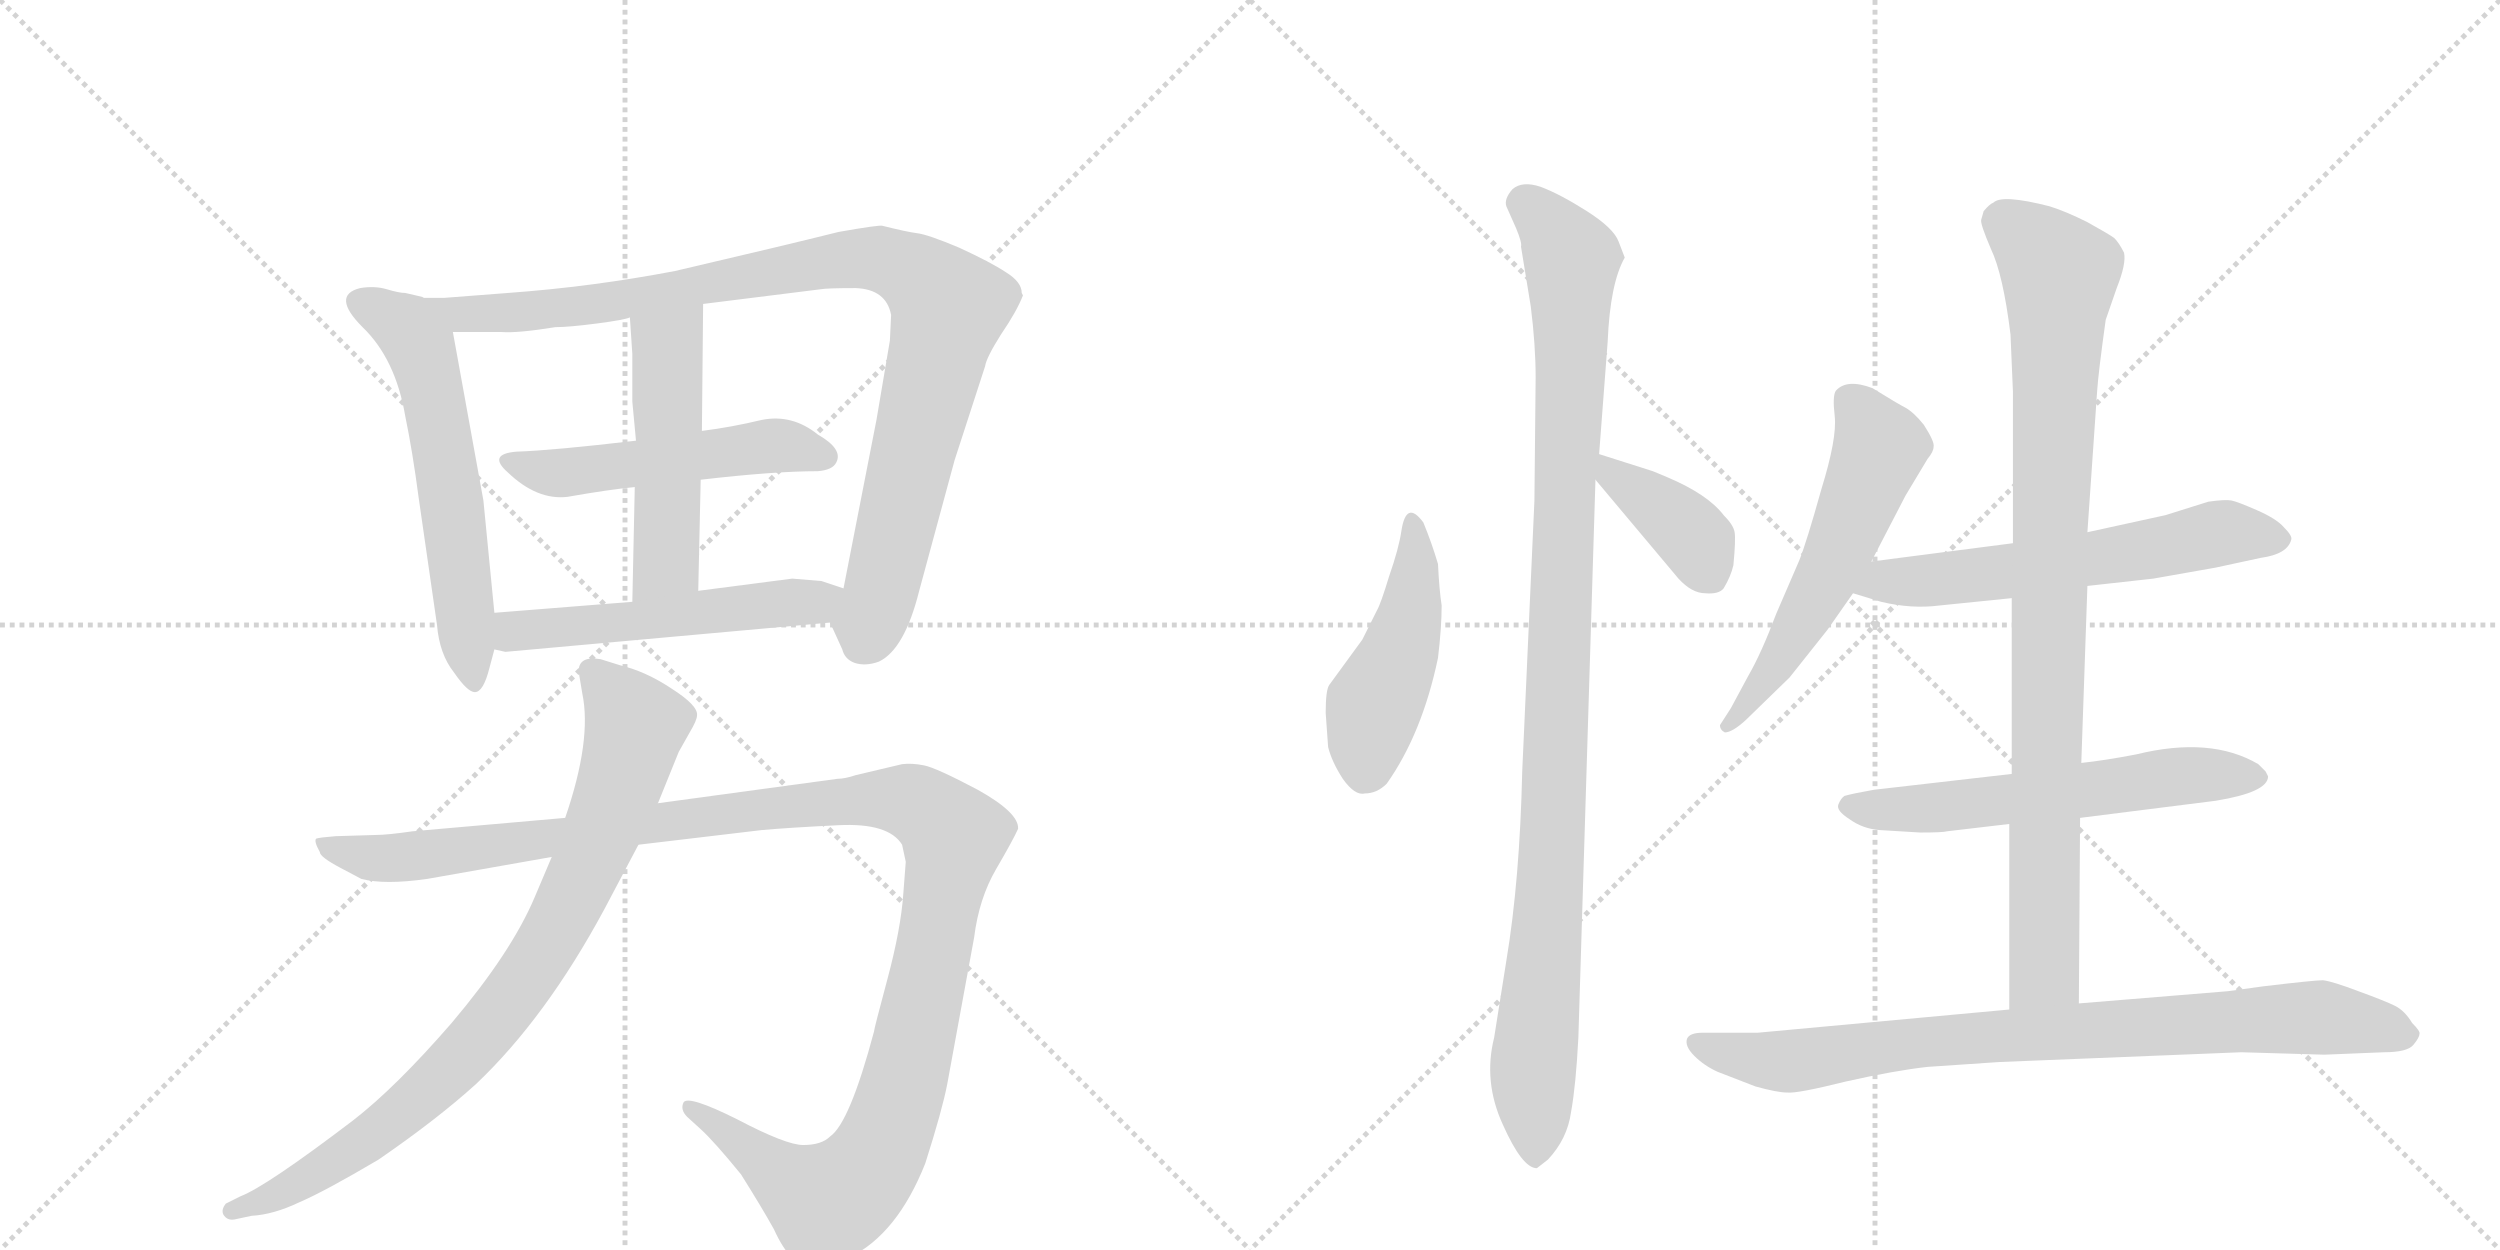 <svg version="1.1" viewBox="0 0 2048 1024" xmlns="http://www.w3.org/2000/svg">
  <g stroke="lightgray" stroke-dasharray="1,1" stroke-width="1" transform="scale(4, 4)">
    <line x1="0" y1="0" x2="256" y2="256"></line>
    <line x1="256" y1="0" x2="0" y2="256"></line>
    <line x1="128" y1="0" x2="128" y2="256"></line>
    <line x1="0" y1="128" x2="256" y2="128"></line>
    <line x1="256" y1="0" x2="512" y2="256"></line>
    <line x1="512" y1="0" x2="256" y2="256"></line>
    <line x1="384" y1="0" x2="384" y2="256"></line>
    <line x1="256" y1="128" x2="512" y2="128"></line>
  </g>
<g transform="scale(1, -1) translate(0, -850)">
   <style type="text/css">
    @keyframes keyframes0 {
      from {
       stroke: black;
       stroke-dashoffset: 599;
       stroke-width: 128;
       }
       66% {
       animation-timing-function: step-end;
       stroke: black;
       stroke-dashoffset: 0;
       stroke-width: 128;
       }
       to {
       stroke: black;
       stroke-width: 1024;
       }
       }
       #make-me-a-hanzi-animation-0 {
         animation: keyframes0 0.737s both;
         animation-delay: 0s;
         animation-timing-function: linear;
       }
    @keyframes keyframes1 {
      from {
       stroke: black;
       stroke-dashoffset: 987;
       stroke-width: 128;
       }
       76% {
       animation-timing-function: step-end;
       stroke: black;
       stroke-dashoffset: 0;
       stroke-width: 128;
       }
       to {
       stroke: black;
       stroke-width: 1024;
       }
       }
       #make-me-a-hanzi-animation-1 {
         animation: keyframes1 1.053s both;
         animation-delay: 0.737s;
         animation-timing-function: linear;
       }
    @keyframes keyframes2 {
      from {
       stroke: black;
       stroke-dashoffset: 518;
       stroke-width: 128;
       }
       63% {
       animation-timing-function: step-end;
       stroke: black;
       stroke-dashoffset: 0;
       stroke-width: 128;
       }
       to {
       stroke: black;
       stroke-width: 1024;
       }
       }
       #make-me-a-hanzi-animation-2 {
         animation: keyframes2 0.672s both;
         animation-delay: 1.791s;
         animation-timing-function: linear;
       }
    @keyframes keyframes3 {
      from {
       stroke: black;
       stroke-dashoffset: 501;
       stroke-width: 128;
       }
       62% {
       animation-timing-function: step-end;
       stroke: black;
       stroke-dashoffset: 0;
       stroke-width: 128;
       }
       to {
       stroke: black;
       stroke-width: 1024;
       }
       }
       #make-me-a-hanzi-animation-3 {
         animation: keyframes3 0.658s both;
         animation-delay: 2.462s;
         animation-timing-function: linear;
       }
    @keyframes keyframes4 {
      from {
       stroke: black;
       stroke-dashoffset: 533;
       stroke-width: 128;
       }
       63% {
       animation-timing-function: step-end;
       stroke: black;
       stroke-dashoffset: 0;
       stroke-width: 128;
       }
       to {
       stroke: black;
       stroke-width: 1024;
       }
       }
       #make-me-a-hanzi-animation-4 {
         animation: keyframes4 0.684s both;
         animation-delay: 3.12s;
         animation-timing-function: linear;
       }
    @keyframes keyframes5 {
      from {
       stroke: black;
       stroke-dashoffset: 1254;
       stroke-width: 128;
       }
       80% {
       animation-timing-function: step-end;
       stroke: black;
       stroke-dashoffset: 0;
       stroke-width: 128;
       }
       to {
       stroke: black;
       stroke-width: 1024;
       }
       }
       #make-me-a-hanzi-animation-5 {
         animation: keyframes5 1.271s both;
         animation-delay: 3.804s;
         animation-timing-function: linear;
       }
    @keyframes keyframes6 {
      from {
       stroke: black;
       stroke-dashoffset: 851;
       stroke-width: 128;
       }
       73% {
       animation-timing-function: step-end;
       stroke: black;
       stroke-dashoffset: 0;
       stroke-width: 128;
       }
       to {
       stroke: black;
       stroke-width: 1024;
       }
       }
       #make-me-a-hanzi-animation-6 {
         animation: keyframes6 0.943s both;
         animation-delay: 5.074s;
         animation-timing-function: linear;
       }
    @keyframes keyframes7 {
      from {
       stroke: black;
       stroke-dashoffset: 463;
       stroke-width: 128;
       }
       60% {
       animation-timing-function: step-end;
       stroke: black;
       stroke-dashoffset: 0;
       stroke-width: 128;
       }
       to {
       stroke: black;
       stroke-width: 1024;
       }
       }
       #make-me-a-hanzi-animation-7 {
         animation: keyframes7 0.627s both;
         animation-delay: 6.017s;
         animation-timing-function: linear;
       }
    @keyframes keyframes8 {
      from {
       stroke: black;
       stroke-dashoffset: 1051;
       stroke-width: 128;
       }
       77% {
       animation-timing-function: step-end;
       stroke: black;
       stroke-dashoffset: 0;
       stroke-width: 128;
       }
       to {
       stroke: black;
       stroke-width: 1024;
       }
       }
       #make-me-a-hanzi-animation-8 {
         animation: keyframes8 1.105s both;
         animation-delay: 6.644s;
         animation-timing-function: linear;
       }
    @keyframes keyframes9 {
      from {
       stroke: black;
       stroke-dashoffset: 385;
       stroke-width: 128;
       }
       56% {
       animation-timing-function: step-end;
       stroke: black;
       stroke-dashoffset: 0;
       stroke-width: 128;
       }
       to {
       stroke: black;
       stroke-width: 1024;
       }
       }
       #make-me-a-hanzi-animation-9 {
         animation: keyframes9 0.563s both;
         animation-delay: 7.749s;
         animation-timing-function: linear;
       }
    @keyframes keyframes10 {
      from {
       stroke: black;
       stroke-dashoffset: 565;
       stroke-width: 128;
       }
       65% {
       animation-timing-function: step-end;
       stroke: black;
       stroke-dashoffset: 0;
       stroke-width: 128;
       }
       to {
       stroke: black;
       stroke-width: 1024;
       }
       }
       #make-me-a-hanzi-animation-10 {
         animation: keyframes10 0.71s both;
         animation-delay: 8.312s;
         animation-timing-function: linear;
       }
    @keyframes keyframes11 {
      from {
       stroke: black;
       stroke-dashoffset: 601;
       stroke-width: 128;
       }
       66% {
       animation-timing-function: step-end;
       stroke: black;
       stroke-dashoffset: 0;
       stroke-width: 128;
       }
       to {
       stroke: black;
       stroke-width: 1024;
       }
       }
       #make-me-a-hanzi-animation-11 {
         animation: keyframes11 0.739s both;
         animation-delay: 9.022s;
         animation-timing-function: linear;
       }
    @keyframes keyframes12 {
      from {
       stroke: black;
       stroke-dashoffset: 593;
       stroke-width: 128;
       }
       66% {
       animation-timing-function: step-end;
       stroke: black;
       stroke-dashoffset: 0;
       stroke-width: 128;
       }
       to {
       stroke: black;
       stroke-width: 1024;
       }
       }
       #make-me-a-hanzi-animation-12 {
         animation: keyframes12 0.733s both;
         animation-delay: 9.761s;
         animation-timing-function: linear;
       }
    @keyframes keyframes13 {
      from {
       stroke: black;
       stroke-dashoffset: 924;
       stroke-width: 128;
       }
       75% {
       animation-timing-function: step-end;
       stroke: black;
       stroke-dashoffset: 0;
       stroke-width: 128;
       }
       to {
       stroke: black;
       stroke-width: 1024;
       }
       }
       #make-me-a-hanzi-animation-13 {
         animation: keyframes13 1.002s both;
         animation-delay: 10.494s;
         animation-timing-function: linear;
       }
    @keyframes keyframes14 {
      from {
       stroke: black;
       stroke-dashoffset: 842;
       stroke-width: 128;
       }
       73% {
       animation-timing-function: step-end;
       stroke: black;
       stroke-dashoffset: 0;
       stroke-width: 128;
       }
       to {
       stroke: black;
       stroke-width: 1024;
       }
       }
       #make-me-a-hanzi-animation-14 {
         animation: keyframes14 0.935s both;
         animation-delay: 11.496s;
         animation-timing-function: linear;
       }
</style>
<path d="M 405 348 L 396 440 L 371 578 C 367 600 367 600 347 606 Q 346 607 345 607 L 332 610 Q 327 610 317 613 Q 307 616 295 614 Q 271 608 297 582 Q 324 556 332 509 Q 338 480 343 442 L 358 338 Q 360 314 372 299 Q 383 283 389 283 Q 396 283 401 303 L 405 318 L 405 348 Z" fill="lightgray"></path> 
<path d="M 371 578 L 411 578 Q 424 577 455 582 Q 466 582 489 585 Q 512 588 516 590 L 576 601 L 672 613 Q 677 614 701 614 Q 726 613 730 592 L 729 571 L 718 506 L 691 368 C 685 339 676 348 680 340 L 690 318 Q 692 310 700 307 Q 709 304 720 308 Q 741 318 753 366 L 782 473 L 807 550 Q 808 557 820 576 Q 833 595 838 608 L 837 610 Q 837 619 824 627 Q 812 635 786 647 Q 760 658 751 659 Q 743 660 723 665 Q 721 666 687 660 Q 643 649 553 628 Q 485 615 416 610 L 364 606 L 347 606 C 317 605 341 578 371 578 Z" fill="lightgray"></path> 
<path d="M 521 489 Q 453 481 423 480 Q 399 478 416 463 Q 440 440 465 443 Q 499 449 520 451 L 574 457 Q 634 464 670 464 Q 682 465 685 471 Q 691 482 670 494 Q 649 511 624 506 Q 599 500 575 497 L 521 489 Z" fill="lightgray"></path> 
<path d="M 518 521 L 521 489 L 520 451 L 518 357 C 517 327 571 336 572 366 L 574 457 L 575 497 L 576 601 C 576 631 514 620 516 590 L 518 560 L 518 521 Z" fill="lightgray"></path> 
<path d="M 518 357 L 405 348 C 375 346 376 325 405 318 L 414 316 L 680 340 C 710 343 719 359 691 368 L 673 374 L 649 376 L 572 366 L 518 357 Z" fill="lightgray"></path> 
<path d="M 686 212 L 539 192 L 463 180 L 338 169 Q 317 166 308 166 L 275 165 Q 262 164 259 163 Q 257 161 262 152 Q 262 148 279 139 L 296 130 Q 315 125 350 130 L 452 148 L 523 158 L 624 170 Q 646 172 687 174 Q 728 176 739 158 L 742 144 L 740 118 Q 738 89 727 48 Q 716 7 716 5 Q 696 -70 680 -81 Q 673 -88 658 -88 Q 644 -88 604 -67 Q 564 -47 560 -53 Q 557 -59 563 -65 L 574 -75 Q 585 -85 607 -112 Q 624 -139 634 -157 Q 648 -188 665 -188 Q 678 -190 696 -180 Q 735 -161 758 -103 Q 772 -59 776 -38 L 798 82 Q 802 114 816 138 Q 830 162 834 171 Q 835 184 801 203 Q 767 221 757 223 Q 747 225 739 224 L 701 215 Q 692 212 686 212 Z" fill="lightgray"></path> 
<path d="M 539 192 L 556 234 L 565 250 Q 571 260 571 264 Q 572 272 550 286 Q 529 300 508 305 L 492 310 Q 474 313 474 300 L 477 282 Q 485 244 463 180 L 452 148 L 438 115 Q 419 70 370 12 Q 324 -41 289 -68 Q 218 -122 197 -130 L 185 -136 Q 181 -141 183 -145 Q 186 -150 192 -149 L 206 -146 Q 224 -145 245 -135 Q 266 -126 310 -100 Q 358 -67 390 -38 Q 447 16 495 105 L 523 158 L 539 192 Z" fill="lightgray"></path> 
<path d="M 1181 354 Q 1179 367 1178 388 Q 1173 405 1166 422 Q 1152 441 1148 415 Q 1146 401 1138 378 Q 1131 355 1128 350 L 1116 326 L 1089 289 Q 1086 285 1086 266 L 1088 238 Q 1091 226 1100 212 Q 1110 198 1118 200 Q 1128 200 1136 208 Q 1165 249 1178 311 Q 1181 336 1181 354 Z" fill="lightgray"></path> 
<path d="M 1293 0 L 1307 457 L 1310 478 L 1317 570 Q 1319 618 1331 639 L 1326 652 Q 1322 663 1300 677 Q 1278 691 1262 697 Q 1247 702 1239 695 Q 1232 687 1234 681 L 1242 663 Q 1247 651 1246 648 L 1254 599 Q 1258 567 1258 541 L 1257 440 L 1247 218 Q 1245 129 1234 63 L 1224 0 Q 1215 -36 1231 -71 Q 1247 -107 1259 -107 L 1268 -100 Q 1284 -83 1287 -61 Q 1291 -39 1293 0 Z" fill="lightgray"></path> 
<path d="M 1307 457 L 1375 376 Q 1386 364 1397 364 Q 1408 363 1412 368 Q 1418 378 1420 387 Q 1422 408 1421 414 Q 1420 420 1412 428 Q 1399 445 1366 459 L 1354 464 L 1310 478 C 1282 487 1288 480 1307 457 Z" fill="lightgray"></path> 
<path d="M 1533 390 L 1561 444 L 1579 474 Q 1584 480 1584 484 Q 1585 488 1576 502 Q 1568 512 1561 516 Q 1555 519 1534 532 Q 1513 540 1504 530 Q 1501 526 1503 509 Q 1505 491 1492 449 Q 1480 406 1474 391 L 1455 347 Q 1443 315 1432 296 L 1418 270 L 1409 256 Q 1409 252 1413 250 Q 1419 250 1430 260 L 1466 295 L 1497 334 L 1518 364 L 1533 390 Z" fill="lightgray"></path> 
<path d="M 1710 370 L 1764 376 L 1815 385 L 1852 393 Q 1874 396 1877 408 Q 1878 411 1871 418 Q 1865 425 1849 432 Q 1833 439 1828 440 Q 1823 441 1809 439 L 1774 428 L 1710 414 L 1649 405 L 1533 390 C 1503 386 1489 373 1518 364 L 1541 357 Q 1566 351 1589 354 L 1648 360 L 1710 370 Z" fill="lightgray"></path> 
<path d="M 1704 180 L 1815 194 Q 1858 201 1858 214 L 1856 218 L 1850 224 Q 1811 247 1750 232 Q 1724 227 1705 225 L 1648 216 L 1535 203 Q 1518 200 1511 198 Q 1508 196 1506 191 Q 1504 186 1515 179 Q 1526 171 1540 170 L 1573 168 Q 1592 168 1595 169 L 1646 175 L 1704 180 Z" fill="lightgray"></path> 
<path d="M 1703 28 L 1704 180 L 1705 225 L 1710 370 L 1710 414 L 1718 530 Q 1719 545 1725 588 L 1734 614 Q 1742 634 1740 643 Q 1736 651 1732 655 Q 1728 658 1710 668 Q 1692 677 1679 681 Q 1640 691 1633 684 Q 1630 683 1625 677 L 1623 670 Q 1622 667 1631 646 Q 1641 625 1647 576 L 1649 529 L 1649 405 L 1648 360 L 1648 216 L 1646 175 L 1646 23 C 1646 -7 1703 -2 1703 28 Z" fill="lightgray"></path> 
<path d="M 1854 42 L 1825 38 L 1703 28 L 1646 23 L 1440 4 L 1395 4 Q 1384 4 1382 -1 Q 1380 -7 1388 -15 Q 1396 -23 1407 -28 L 1438 -40 Q 1456 -45 1464 -45 Q 1472 -46 1512 -36 Q 1552 -27 1579 -24 L 1638 -20 L 1836 -12 L 1904 -14 L 1953 -12 Q 1972 -12 1977 -6 Q 1982 0 1982 3 Q 1983 5 1976 12 Q 1970 22 1962 26 Q 1954 30 1932 38 Q 1911 46 1903 47 Q 1896 47 1854 42 Z" fill="lightgray"></path> 
      <clipPath id="make-me-a-hanzi-clip-0">
      <path d="M 405 348 L 396 440 L 371 578 C 367 600 367 600 347 606 Q 346 607 345 607 L 332 610 Q 327 610 317 613 Q 307 616 295 614 Q 271 608 297 582 Q 324 556 332 509 Q 338 480 343 442 L 358 338 Q 360 314 372 299 Q 383 283 389 283 Q 396 283 401 303 L 405 318 L 405 348 Z" fill="lightgray"></path>
      </clipPath>
      <path clip-path="url(#make-me-a-hanzi-clip-0)" d="M 294 603 L 331 583 L 345 565 L 370 443 L 388 290 " fill="none" id="make-me-a-hanzi-animation-0" stroke-dasharray="471 942" stroke-linecap="round"></path>

      <clipPath id="make-me-a-hanzi-clip-1">
      <path d="M 371 578 L 411 578 Q 424 577 455 582 Q 466 582 489 585 Q 512 588 516 590 L 576 601 L 672 613 Q 677 614 701 614 Q 726 613 730 592 L 729 571 L 718 506 L 691 368 C 685 339 676 348 680 340 L 690 318 Q 692 310 700 307 Q 709 304 720 308 Q 741 318 753 366 L 782 473 L 807 550 Q 808 557 820 576 Q 833 595 838 608 L 837 610 Q 837 619 824 627 Q 812 635 786 647 Q 760 658 751 659 Q 743 660 723 665 Q 721 666 687 660 Q 643 649 553 628 Q 485 615 416 610 L 364 606 L 347 606 C 317 605 341 578 371 578 Z" fill="lightgray"></path>
      </clipPath>
      <path clip-path="url(#make-me-a-hanzi-clip-1)" d="M 351 602 L 378 592 L 444 595 L 700 639 L 725 637 L 754 623 L 778 598 L 722 365 L 707 323 " fill="none" id="make-me-a-hanzi-animation-1" stroke-dasharray="859 1718" stroke-linecap="round"></path>

      <clipPath id="make-me-a-hanzi-clip-2">
      <path d="M 521 489 Q 453 481 423 480 Q 399 478 416 463 Q 440 440 465 443 Q 499 449 520 451 L 574 457 Q 634 464 670 464 Q 682 465 685 471 Q 691 482 670 494 Q 649 511 624 506 Q 599 500 575 497 L 521 489 Z" fill="lightgray"></path>
      </clipPath>
      <path clip-path="url(#make-me-a-hanzi-clip-2)" d="M 418 472 L 459 462 L 633 485 L 676 476 " fill="none" id="make-me-a-hanzi-animation-2" stroke-dasharray="390 780" stroke-linecap="round"></path>

      <clipPath id="make-me-a-hanzi-clip-3">
      <path d="M 518 521 L 521 489 L 520 451 L 518 357 C 517 327 571 336 572 366 L 574 457 L 575 497 L 576 601 C 576 631 514 620 516 590 L 518 560 L 518 521 Z" fill="lightgray"></path>
      </clipPath>
      <path clip-path="url(#make-me-a-hanzi-clip-3)" d="M 570 594 L 547 564 L 546 389 L 524 365 " fill="none" id="make-me-a-hanzi-animation-3" stroke-dasharray="373 746" stroke-linecap="round"></path>

      <clipPath id="make-me-a-hanzi-clip-4">
      <path d="M 518 357 L 405 348 C 375 346 376 325 405 318 L 414 316 L 680 340 C 710 343 719 359 691 368 L 673 374 L 649 376 L 572 366 L 518 357 Z" fill="lightgray"></path>
      </clipPath>
      <path clip-path="url(#make-me-a-hanzi-clip-4)" d="M 411 326 L 427 334 L 684 363 " fill="none" id="make-me-a-hanzi-animation-4" stroke-dasharray="405 810" stroke-linecap="round"></path>

      <clipPath id="make-me-a-hanzi-clip-5">
      <path d="M 686 212 L 539 192 L 463 180 L 338 169 Q 317 166 308 166 L 275 165 Q 262 164 259 163 Q 257 161 262 152 Q 262 148 279 139 L 296 130 Q 315 125 350 130 L 452 148 L 523 158 L 624 170 Q 646 172 687 174 Q 728 176 739 158 L 742 144 L 740 118 Q 738 89 727 48 Q 716 7 716 5 Q 696 -70 680 -81 Q 673 -88 658 -88 Q 644 -88 604 -67 Q 564 -47 560 -53 Q 557 -59 563 -65 L 574 -75 Q 585 -85 607 -112 Q 624 -139 634 -157 Q 648 -188 665 -188 Q 678 -190 696 -180 Q 735 -161 758 -103 Q 772 -59 776 -38 L 798 82 Q 802 114 816 138 Q 830 162 834 171 Q 835 184 801 203 Q 767 221 757 223 Q 747 225 739 224 L 701 215 Q 692 212 686 212 Z" fill="lightgray"></path>
      </clipPath>
      <path clip-path="url(#make-me-a-hanzi-clip-5)" d="M 263 158 L 304 147 L 340 148 L 593 184 L 726 196 L 756 189 L 776 173 L 782 164 L 780 149 L 744 -24 L 725 -84 L 704 -116 L 677 -135 L 564 -58 " fill="none" id="make-me-a-hanzi-animation-5" stroke-dasharray="1126 2252" stroke-linecap="round"></path>

      <clipPath id="make-me-a-hanzi-clip-6">
      <path d="M 539 192 L 556 234 L 565 250 Q 571 260 571 264 Q 572 272 550 286 Q 529 300 508 305 L 492 310 Q 474 313 474 300 L 477 282 Q 485 244 463 180 L 452 148 L 438 115 Q 419 70 370 12 Q 324 -41 289 -68 Q 218 -122 197 -130 L 185 -136 Q 181 -141 183 -145 Q 186 -150 192 -149 L 206 -146 Q 224 -145 245 -135 Q 266 -126 310 -100 Q 358 -67 390 -38 Q 447 16 495 105 L 523 158 L 539 192 Z" fill="lightgray"></path>
      </clipPath>
      <path clip-path="url(#make-me-a-hanzi-clip-6)" d="M 486 300 L 521 256 L 486 152 L 437 58 L 387 -7 L 330 -61 L 265 -108 L 222 -132 L 190 -142 " fill="none" id="make-me-a-hanzi-animation-6" stroke-dasharray="723 1446" stroke-linecap="round"></path>

      <clipPath id="make-me-a-hanzi-clip-7">
      <path d="M 1181 354 Q 1179 367 1178 388 Q 1173 405 1166 422 Q 1152 441 1148 415 Q 1146 401 1138 378 Q 1131 355 1128 350 L 1116 326 L 1089 289 Q 1086 285 1086 266 L 1088 238 Q 1091 226 1100 212 Q 1110 198 1118 200 Q 1128 200 1136 208 Q 1165 249 1178 311 Q 1181 336 1181 354 Z" fill="lightgray"></path>
      </clipPath>
      <path clip-path="url(#make-me-a-hanzi-clip-7)" d="M 1156 420 L 1160 389 L 1153 336 L 1126 273 L 1118 220 " fill="none" id="make-me-a-hanzi-animation-7" stroke-dasharray="335 670" stroke-linecap="round"></path>

      <clipPath id="make-me-a-hanzi-clip-8">
      <path d="M 1293 0 L 1307 457 L 1310 478 L 1317 570 Q 1319 618 1331 639 L 1326 652 Q 1322 663 1300 677 Q 1278 691 1262 697 Q 1247 702 1239 695 Q 1232 687 1234 681 L 1242 663 Q 1247 651 1246 648 L 1254 599 Q 1258 567 1258 541 L 1257 440 L 1247 218 Q 1245 129 1234 63 L 1224 0 Q 1215 -36 1231 -71 Q 1247 -107 1259 -107 L 1268 -100 Q 1284 -83 1287 -61 Q 1291 -39 1293 0 Z" fill="lightgray"></path>
      </clipPath>
      <path clip-path="url(#make-me-a-hanzi-clip-8)" d="M 1249 683 L 1277 655 L 1288 635 L 1271 135 L 1256 -24 L 1259 -97 " fill="none" id="make-me-a-hanzi-animation-8" stroke-dasharray="923 1846" stroke-linecap="round"></path>

      <clipPath id="make-me-a-hanzi-clip-9">
      <path d="M 1307 457 L 1375 376 Q 1386 364 1397 364 Q 1408 363 1412 368 Q 1418 378 1420 387 Q 1422 408 1421 414 Q 1420 420 1412 428 Q 1399 445 1366 459 L 1354 464 L 1310 478 C 1282 487 1288 480 1307 457 Z" fill="lightgray"></path>
      </clipPath>
      <path clip-path="url(#make-me-a-hanzi-clip-9)" d="M 1316 472 L 1321 459 L 1381 417 L 1401 380 " fill="none" id="make-me-a-hanzi-animation-9" stroke-dasharray="257 514" stroke-linecap="round"></path>

      <clipPath id="make-me-a-hanzi-clip-10">
      <path d="M 1533 390 L 1561 444 L 1579 474 Q 1584 480 1584 484 Q 1585 488 1576 502 Q 1568 512 1561 516 Q 1555 519 1534 532 Q 1513 540 1504 530 Q 1501 526 1503 509 Q 1505 491 1492 449 Q 1480 406 1474 391 L 1455 347 Q 1443 315 1432 296 L 1418 270 L 1409 256 Q 1409 252 1413 250 Q 1419 250 1430 260 L 1466 295 L 1497 334 L 1518 364 L 1533 390 Z" fill="lightgray"></path>
      </clipPath>
      <path clip-path="url(#make-me-a-hanzi-clip-10)" d="M 1514 524 L 1540 484 L 1534 467 L 1477 342 L 1415 256 " fill="none" id="make-me-a-hanzi-animation-10" stroke-dasharray="437 874" stroke-linecap="round"></path>

      <clipPath id="make-me-a-hanzi-clip-11">
      <path d="M 1710 370 L 1764 376 L 1815 385 L 1852 393 Q 1874 396 1877 408 Q 1878 411 1871 418 Q 1865 425 1849 432 Q 1833 439 1828 440 Q 1823 441 1809 439 L 1774 428 L 1710 414 L 1649 405 L 1533 390 C 1503 386 1489 373 1518 364 L 1541 357 Q 1566 351 1589 354 L 1648 360 L 1710 370 Z" fill="lightgray"></path>
      </clipPath>
      <path clip-path="url(#make-me-a-hanzi-clip-11)" d="M 1526 368 L 1543 375 L 1652 382 L 1823 414 L 1866 408 " fill="none" id="make-me-a-hanzi-animation-11" stroke-dasharray="473 946" stroke-linecap="round"></path>

      <clipPath id="make-me-a-hanzi-clip-12">
      <path d="M 1704 180 L 1815 194 Q 1858 201 1858 214 L 1856 218 L 1850 224 Q 1811 247 1750 232 Q 1724 227 1705 225 L 1648 216 L 1535 203 Q 1518 200 1511 198 Q 1508 196 1506 191 Q 1504 186 1515 179 Q 1526 171 1540 170 L 1573 168 Q 1592 168 1595 169 L 1646 175 L 1704 180 Z" fill="lightgray"></path>
      </clipPath>
      <path clip-path="url(#make-me-a-hanzi-clip-12)" d="M 1516 189 L 1580 187 L 1778 214 L 1851 213 " fill="none" id="make-me-a-hanzi-animation-12" stroke-dasharray="465 930" stroke-linecap="round"></path>

      <clipPath id="make-me-a-hanzi-clip-13">
      <path d="M 1703 28 L 1704 180 L 1705 225 L 1710 370 L 1710 414 L 1718 530 Q 1719 545 1725 588 L 1734 614 Q 1742 634 1740 643 Q 1736 651 1732 655 Q 1728 658 1710 668 Q 1692 677 1679 681 Q 1640 691 1633 684 Q 1630 683 1625 677 L 1623 670 Q 1622 667 1631 646 Q 1641 625 1647 576 L 1649 529 L 1649 405 L 1648 360 L 1648 216 L 1646 175 L 1646 23 C 1646 -7 1703 -2 1703 28 Z" fill="lightgray"></path>
      </clipPath>
      <path clip-path="url(#make-me-a-hanzi-clip-13)" d="M 1639 669 L 1663 653 L 1687 623 L 1675 54 L 1653 31 " fill="none" id="make-me-a-hanzi-animation-13" stroke-dasharray="796 1592" stroke-linecap="round"></path>

      <clipPath id="make-me-a-hanzi-clip-14">
      <path d="M 1854 42 L 1825 38 L 1703 28 L 1646 23 L 1440 4 L 1395 4 Q 1384 4 1382 -1 Q 1380 -7 1388 -15 Q 1396 -23 1407 -28 L 1438 -40 Q 1456 -45 1464 -45 Q 1472 -46 1512 -36 Q 1552 -27 1579 -24 L 1638 -20 L 1836 -12 L 1904 -14 L 1953 -12 Q 1972 -12 1977 -6 Q 1982 0 1982 3 Q 1983 5 1976 12 Q 1970 22 1962 26 Q 1954 30 1932 38 Q 1911 46 1903 47 Q 1896 47 1854 42 Z" fill="lightgray"></path>
      </clipPath>
      <path clip-path="url(#make-me-a-hanzi-clip-14)" d="M 1391 -5 L 1441 -18 L 1471 -19 L 1576 -3 L 1867 16 L 1914 15 L 1972 3 " fill="none" id="make-me-a-hanzi-animation-14" stroke-dasharray="714 1428" stroke-linecap="round"></path>

</g>
</svg>
